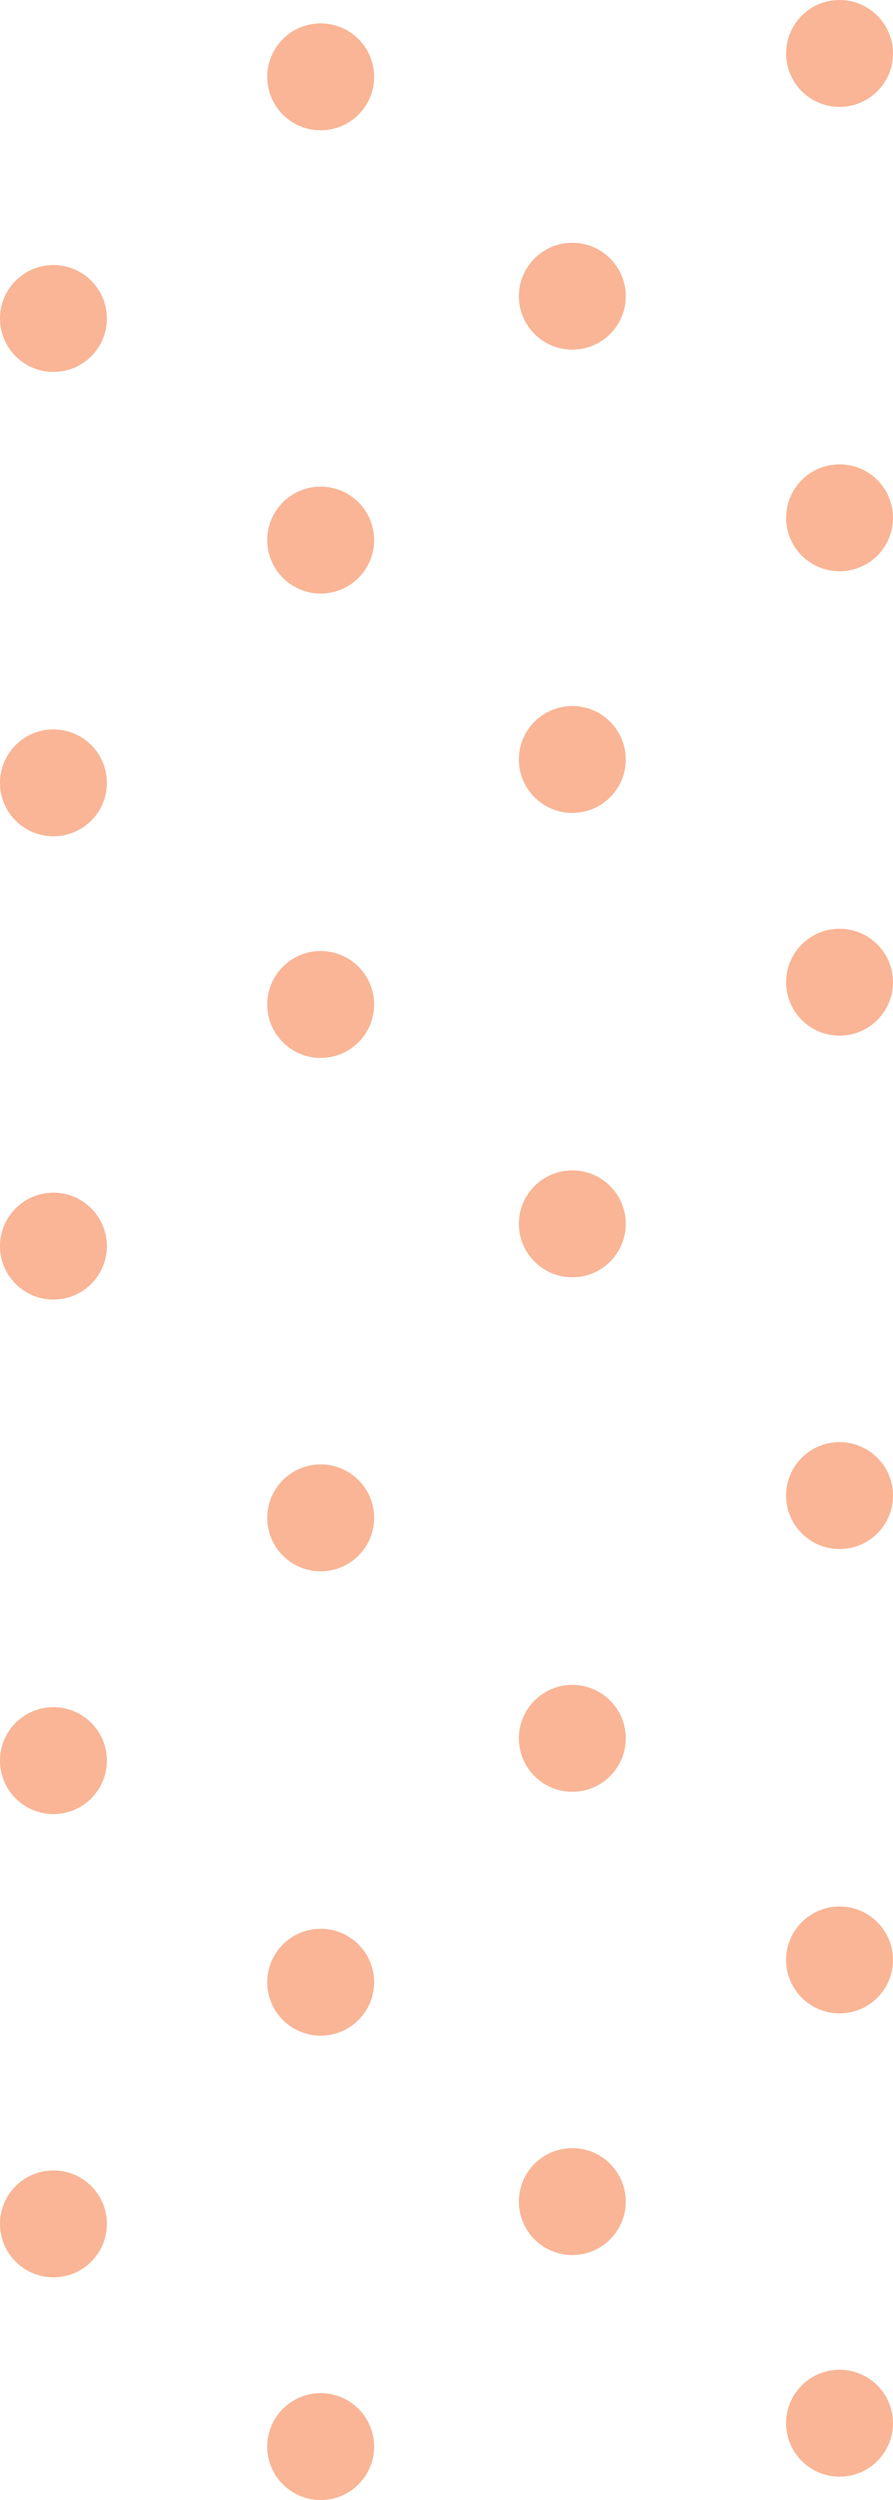 <svg xmlns="http://www.w3.org/2000/svg" viewBox="0 0 80.2 224.5"><defs><style>.cls-1{opacity:0.7;}.cls-2{fill:#f69668;}</style></defs><title>Dots2</title><g id="Layer_2" data-name="Layer 2"><g id="Layer_8" data-name="Layer 8" class="cls-1"><circle class="cls-2" cx="75.4" cy="4.8" r="4.8"/><circle class="cls-2" cx="75.4" cy="46.5" r="4.8"/><circle class="cls-2" cx="75.4" cy="88.2" r="4.8"/><circle class="cls-2" cx="51.4" cy="26.6" r="4.8"/><circle class="cls-2" cx="51.4" cy="68.2" r="4.8"/><circle class="cls-2" cx="51.4" cy="109.9" r="4.8"/><circle class="cls-2" cx="75.4" cy="134.3" r="4.8"/><circle class="cls-2" cx="75.4" cy="176" r="4.8"/><circle class="cls-2" cx="75.4" cy="217.6" r="4.8"/><circle class="cls-2" cx="51.4" cy="156.1" r="4.8"/><circle class="cls-2" cx="51.4" cy="197.7" r="4.8"/><circle class="cls-2" cx="28.8" cy="6.9" r="4.8"/><circle class="cls-2" cx="28.8" cy="48.5" r="4.8"/><circle class="cls-2" cx="28.8" cy="90.2" r="4.8"/><circle class="cls-2" cx="4.8" cy="28.6" r="4.8"/><circle class="cls-2" cx="4.8" cy="70.3" r="4.8"/><circle class="cls-2" cx="4.8" cy="111.9" r="4.8"/><circle class="cls-2" cx="28.8" cy="136.3" r="4.8"/><circle class="cls-2" cx="28.8" cy="178" r="4.8"/><circle class="cls-2" cx="28.8" cy="219.7" r="4.8"/><circle class="cls-2" cx="4.8" cy="158.1" r="4.8"/><circle class="cls-2" cx="4.8" cy="199.7" r="4.8"/></g></g></svg>